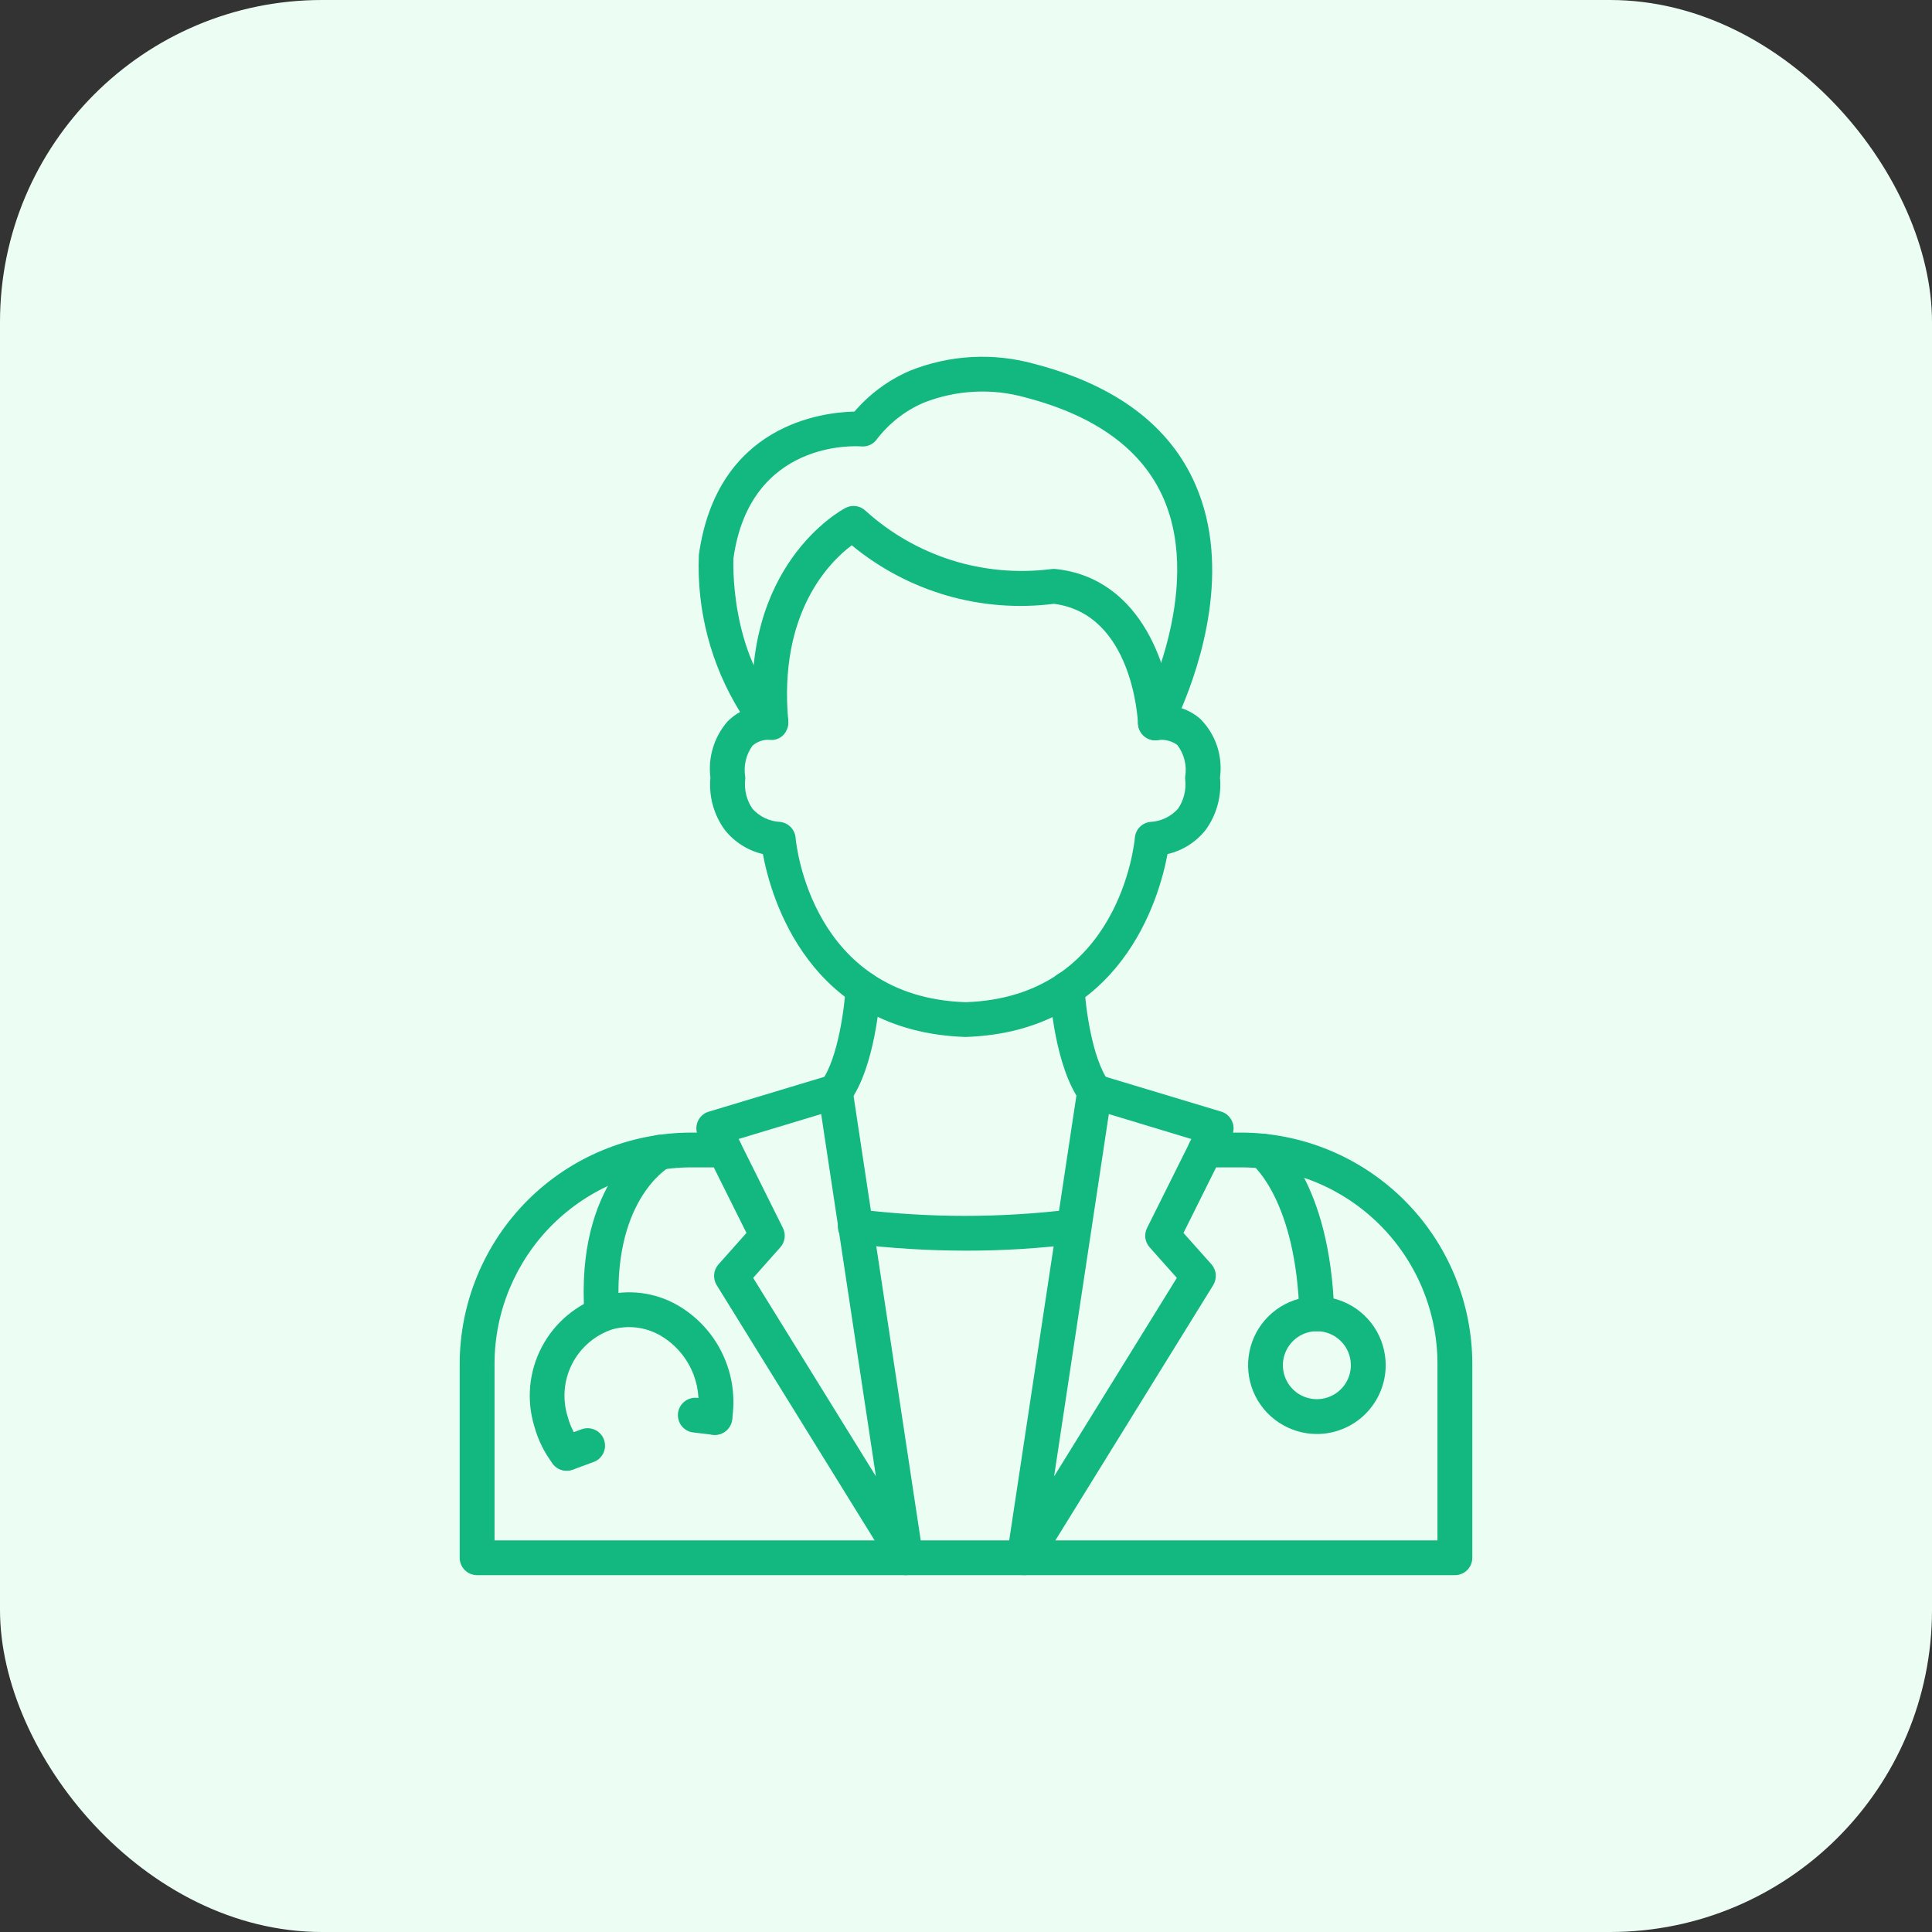 <svg width="30" height="30" viewBox="0 0 30 30" fill="none" xmlns="http://www.w3.org/2000/svg">
<rect x="0" y="0" width="30" height="30" fill="#333333" stroke="none"/>
<rect width="30" height="30" rx="5" fill="#ECFEF4"/>
<path d="M14.993 16.102C12.556 16.022 11.971 13.935 11.846 13.262C11.611 13.207 11.402 13.074 11.253 12.885C11.083 12.651 11.004 12.363 11.031 12.074C11.012 11.919 11.025 11.761 11.071 11.612C11.116 11.462 11.193 11.323 11.295 11.205C11.353 11.146 11.419 11.095 11.492 11.056C11.039 10.325 10.816 9.474 10.852 8.615C11.134 6.598 12.759 6.402 13.268 6.391C13.502 6.118 13.795 5.902 14.124 5.759C14.741 5.51 15.423 5.472 16.064 5.651C17.324 5.98 18.165 6.611 18.563 7.526C19.131 8.827 18.633 10.325 18.347 10.997C18.456 11.033 18.557 11.09 18.642 11.167C18.759 11.285 18.846 11.428 18.899 11.586C18.951 11.743 18.966 11.911 18.944 12.075C18.971 12.363 18.892 12.652 18.722 12.886C18.573 13.075 18.364 13.208 18.129 13.262C18.004 13.935 17.421 16.022 14.993 16.102ZM11.944 11.488C11.848 11.484 11.754 11.517 11.683 11.581C11.633 11.651 11.598 11.729 11.579 11.812C11.56 11.895 11.558 11.981 11.572 12.065C11.573 12.083 11.573 12.101 11.57 12.119C11.556 12.274 11.596 12.429 11.684 12.558C11.738 12.619 11.805 12.669 11.879 12.704C11.953 12.739 12.034 12.759 12.116 12.763C12.178 12.77 12.235 12.799 12.278 12.843C12.322 12.888 12.348 12.946 12.354 13.008C12.362 13.109 12.602 15.483 14.994 15.562C17.372 15.483 17.613 13.109 17.622 13.008C17.627 12.946 17.654 12.888 17.697 12.843C17.74 12.799 17.798 12.77 17.86 12.763C17.942 12.759 18.022 12.739 18.096 12.704C18.171 12.669 18.237 12.619 18.292 12.558C18.38 12.429 18.42 12.273 18.405 12.117C18.403 12.099 18.402 12.082 18.403 12.064C18.418 11.978 18.415 11.889 18.394 11.804C18.373 11.718 18.334 11.638 18.281 11.568C18.197 11.506 18.092 11.479 17.988 11.491C17.938 11.5 17.886 11.495 17.839 11.476C17.792 11.457 17.751 11.425 17.722 11.384C17.692 11.342 17.674 11.294 17.671 11.243C17.668 11.192 17.679 11.142 17.703 11.097C17.713 11.078 18.703 9.199 18.067 7.739C17.737 6.984 17.018 6.458 15.928 6.173C15.405 6.025 14.847 6.054 14.341 6.254C14.053 6.378 13.803 6.575 13.613 6.824C13.586 6.861 13.549 6.891 13.507 6.91C13.465 6.928 13.419 6.936 13.373 6.932C13.303 6.926 11.648 6.819 11.389 8.669C11.389 8.669 11.314 10.141 12.166 11.033C12.204 11.072 12.228 11.121 12.238 11.174C12.247 11.227 12.24 11.281 12.218 11.33C12.198 11.381 12.162 11.423 12.116 11.452C12.07 11.481 12.016 11.494 11.962 11.49L11.944 11.488Z" fill="#12B880"/>
<path d="M17.941 11.495C17.871 11.495 17.804 11.468 17.754 11.42C17.703 11.371 17.674 11.306 17.671 11.236C17.667 11.166 17.584 9.533 16.365 9.376C15.807 9.447 15.241 9.403 14.701 9.247C14.161 9.09 13.659 8.825 13.226 8.467C12.881 8.726 12.087 9.514 12.24 11.194C12.242 11.263 12.218 11.33 12.172 11.382C12.126 11.433 12.063 11.465 11.994 11.471C11.926 11.478 11.857 11.457 11.803 11.415C11.749 11.373 11.713 11.311 11.703 11.243C11.479 8.778 13.062 7.922 13.129 7.887C13.179 7.861 13.236 7.851 13.292 7.859C13.348 7.867 13.4 7.893 13.441 7.932C13.826 8.281 14.282 8.542 14.778 8.699C15.273 8.855 15.797 8.902 16.313 8.838C16.337 8.834 16.363 8.833 16.388 8.835C17.762 8.978 18.181 10.454 18.211 11.213C18.214 11.285 18.188 11.355 18.14 11.407C18.091 11.46 18.024 11.491 17.952 11.494L17.941 11.495Z" fill="#12B880"/>
<path d="M22.592 24.459H7.408C7.337 24.459 7.268 24.431 7.217 24.38C7.167 24.33 7.138 24.261 7.138 24.189V21.176C7.14 20.224 7.52 19.311 8.193 18.638C8.867 17.965 9.78 17.587 10.733 17.587H11.252C11.323 17.587 11.392 17.615 11.443 17.666C11.493 17.717 11.522 17.785 11.522 17.857C11.522 17.929 11.493 17.997 11.443 18.048C11.392 18.099 11.323 18.127 11.252 18.127H10.733C9.924 18.128 9.148 18.449 8.575 19.02C8.003 19.592 7.68 20.367 7.679 21.176V23.919H22.321V21.176C22.32 20.368 21.999 19.593 21.427 19.021C20.856 18.45 20.081 18.128 19.272 18.127H18.716C18.645 18.127 18.576 18.099 18.525 18.048C18.474 17.997 18.446 17.929 18.446 17.857C18.446 17.785 18.474 17.717 18.525 17.666C18.576 17.615 18.645 17.587 18.716 17.587H19.272C20.224 17.588 21.136 17.967 21.809 18.64C22.482 19.312 22.86 20.225 22.862 21.176V24.189C22.862 24.261 22.833 24.33 22.783 24.38C22.732 24.431 22.663 24.459 22.592 24.459Z" fill="#12B880"/>
<path d="M15.903 24.459C15.864 24.459 15.826 24.451 15.79 24.435C15.755 24.419 15.724 24.395 15.698 24.366C15.673 24.336 15.654 24.301 15.643 24.264C15.633 24.227 15.63 24.187 15.636 24.149L16.73 16.91C16.735 16.872 16.75 16.835 16.771 16.803C16.792 16.77 16.82 16.743 16.852 16.722C16.885 16.702 16.922 16.688 16.96 16.683C16.999 16.678 17.038 16.681 17.075 16.692L18.962 17.261C19 17.272 19.035 17.291 19.064 17.318C19.093 17.344 19.117 17.376 19.132 17.412C19.148 17.448 19.156 17.487 19.155 17.526C19.154 17.565 19.144 17.604 19.127 17.639L18.377 19.145L18.812 19.633C18.85 19.677 18.874 19.731 18.878 19.789C18.883 19.847 18.869 19.905 18.839 19.955L16.133 24.331C16.109 24.37 16.075 24.403 16.035 24.425C15.995 24.448 15.949 24.459 15.903 24.459ZM17.218 17.299L16.368 22.925L18.274 19.843L17.852 19.369C17.816 19.329 17.793 19.279 17.785 19.225C17.778 19.172 17.787 19.117 17.811 19.069L18.5 17.687L17.218 17.299Z" fill="#12B880"/>
<path d="M14.066 24.459C14.02 24.459 13.974 24.448 13.934 24.425C13.894 24.403 13.86 24.37 13.836 24.331L11.129 19.956C11.098 19.906 11.085 19.848 11.089 19.79C11.094 19.732 11.118 19.677 11.156 19.634L11.591 19.145L10.841 17.64C10.824 17.605 10.814 17.566 10.813 17.527C10.812 17.488 10.82 17.449 10.835 17.413C10.851 17.377 10.874 17.345 10.904 17.318C10.933 17.292 10.968 17.273 11.005 17.262L12.893 16.693C12.93 16.682 12.969 16.679 13.007 16.684C13.046 16.689 13.082 16.703 13.115 16.723C13.148 16.744 13.176 16.771 13.197 16.804C13.218 16.836 13.232 16.873 13.238 16.911L14.332 24.15C14.338 24.188 14.335 24.227 14.324 24.264C14.314 24.302 14.295 24.336 14.27 24.366C14.244 24.395 14.213 24.418 14.178 24.435C14.143 24.451 14.104 24.459 14.066 24.459ZM11.695 19.843L13.601 22.924L12.751 17.299L11.469 17.686L12.157 19.068C12.181 19.116 12.191 19.171 12.183 19.224C12.176 19.278 12.153 19.328 12.117 19.368L11.695 19.843Z" fill="#12B880"/>
<path d="M15.005 19.42C14.42 19.42 13.836 19.384 13.256 19.314C13.22 19.311 13.185 19.301 13.153 19.284C13.122 19.267 13.093 19.243 13.071 19.215C13.048 19.187 13.031 19.155 13.021 19.12C13.011 19.085 13.008 19.049 13.012 19.013C13.017 18.977 13.028 18.942 13.046 18.911C13.064 18.88 13.088 18.852 13.117 18.83C13.146 18.808 13.178 18.793 13.213 18.784C13.248 18.774 13.285 18.773 13.32 18.778C14.425 18.914 15.542 18.914 16.647 18.778C16.717 18.77 16.788 18.791 16.843 18.834C16.899 18.878 16.935 18.942 16.944 19.013C16.953 19.083 16.934 19.154 16.891 19.21C16.848 19.267 16.784 19.304 16.714 19.314C16.147 19.385 15.576 19.421 15.005 19.42Z" fill="#12B880"/>
<path d="M16.998 17.221C16.956 17.221 16.914 17.211 16.877 17.192C16.839 17.173 16.806 17.145 16.781 17.111C16.38 16.568 16.307 15.492 16.3 15.371C16.296 15.3 16.321 15.23 16.368 15.176C16.416 15.123 16.483 15.09 16.554 15.086C16.626 15.083 16.695 15.107 16.749 15.155C16.802 15.202 16.835 15.269 16.84 15.34C16.856 15.624 16.956 16.439 17.216 16.79C17.245 16.83 17.263 16.878 17.267 16.927C17.272 16.977 17.262 17.027 17.24 17.072C17.217 17.116 17.183 17.154 17.141 17.18C17.098 17.206 17.049 17.221 16.999 17.221H16.998Z" fill="#12B880"/>
<path d="M12.971 17.221C12.921 17.221 12.873 17.206 12.83 17.18C12.788 17.154 12.753 17.116 12.731 17.072C12.709 17.027 12.699 16.977 12.703 16.927C12.707 16.878 12.726 16.83 12.755 16.79C13.015 16.439 13.115 15.624 13.131 15.34C13.133 15.305 13.142 15.27 13.158 15.238C13.173 15.206 13.195 15.177 13.222 15.153C13.248 15.13 13.279 15.112 13.313 15.1C13.346 15.088 13.382 15.083 13.417 15.085C13.453 15.088 13.488 15.097 13.52 15.112C13.552 15.127 13.58 15.149 13.604 15.176C13.627 15.202 13.646 15.233 13.657 15.267C13.669 15.3 13.674 15.336 13.672 15.371C13.665 15.492 13.591 16.568 13.191 17.111C13.165 17.146 13.132 17.173 13.094 17.192C13.056 17.211 13.014 17.221 12.971 17.221Z" fill="#12B880"/>
<path d="M20.447 20.671C20.377 20.671 20.309 20.644 20.259 20.595C20.209 20.546 20.179 20.479 20.177 20.409C20.127 18.649 19.457 18.095 19.451 18.09C19.395 18.045 19.359 17.981 19.35 17.91C19.341 17.839 19.36 17.768 19.404 17.711C19.447 17.655 19.51 17.618 19.58 17.608C19.65 17.599 19.721 17.617 19.778 17.66C19.814 17.686 20.658 18.342 20.718 20.393C20.72 20.465 20.693 20.534 20.644 20.586C20.595 20.639 20.527 20.669 20.455 20.671L20.447 20.671Z" fill="#12B880"/>
<path d="M20.449 22.267C20.237 22.267 20.031 22.204 19.855 22.087C19.679 21.97 19.542 21.803 19.461 21.608C19.381 21.413 19.359 21.198 19.401 20.99C19.442 20.783 19.543 20.593 19.693 20.443C19.842 20.294 20.033 20.192 20.24 20.151C20.447 20.11 20.662 20.131 20.857 20.212C21.052 20.292 21.219 20.429 21.337 20.605C21.454 20.781 21.517 20.987 21.517 21.199C21.517 21.482 21.404 21.753 21.204 21.954C21.003 22.154 20.732 22.267 20.449 22.267ZM20.449 20.671C20.344 20.671 20.242 20.702 20.155 20.76C20.069 20.818 20.001 20.9 19.961 20.997C19.921 21.093 19.91 21.199 19.931 21.302C19.951 21.404 20.001 21.498 20.075 21.572C20.149 21.646 20.243 21.696 20.345 21.716C20.448 21.737 20.554 21.726 20.65 21.686C20.747 21.646 20.829 21.579 20.887 21.492C20.945 21.405 20.976 21.303 20.976 21.199C20.976 21.059 20.921 20.925 20.822 20.826C20.723 20.727 20.589 20.671 20.449 20.671Z" fill="#12B880"/>
<path d="M9.346 20.671C9.278 20.672 9.212 20.646 9.162 20.599C9.112 20.552 9.081 20.489 9.076 20.42C8.929 18.346 10.072 17.683 10.12 17.656C10.183 17.62 10.257 17.611 10.326 17.631C10.395 17.65 10.454 17.696 10.489 17.758C10.524 17.821 10.533 17.895 10.514 17.964C10.495 18.033 10.449 18.091 10.386 18.127C10.345 18.151 9.494 18.676 9.615 20.382C9.62 20.454 9.597 20.524 9.55 20.578C9.503 20.633 9.436 20.666 9.365 20.671L9.346 20.671Z" fill="#12B880"/>
<path d="M8.8 22.835C8.758 22.836 8.717 22.826 8.679 22.808C8.642 22.789 8.609 22.762 8.584 22.729C8.452 22.556 8.354 22.358 8.297 22.148C8.172 21.739 8.213 21.297 8.412 20.918C8.611 20.538 8.951 20.253 9.359 20.123C9.553 20.069 9.755 20.054 9.955 20.078C10.154 20.103 10.347 20.167 10.521 20.267C10.827 20.444 11.072 20.71 11.222 21.029C11.373 21.348 11.423 21.706 11.365 22.054C11.353 22.125 11.313 22.188 11.255 22.23C11.197 22.272 11.124 22.288 11.054 22.277C10.983 22.265 10.92 22.226 10.878 22.167C10.836 22.109 10.82 22.036 10.831 21.966C10.871 21.727 10.837 21.482 10.735 21.263C10.632 21.044 10.466 20.861 10.257 20.739C10.144 20.674 10.02 20.632 9.891 20.615C9.762 20.599 9.631 20.608 9.506 20.643C9.235 20.734 9.011 20.927 8.882 21.182C8.753 21.437 8.73 21.733 8.817 22.004C8.856 22.148 8.923 22.283 9.014 22.402C9.044 22.442 9.063 22.489 9.067 22.54C9.072 22.59 9.063 22.64 9.04 22.685C9.018 22.73 8.984 22.768 8.941 22.795C8.898 22.821 8.849 22.835 8.799 22.835H8.8Z" fill="#12B880"/>
<path d="M11.102 22.281C11.091 22.281 11.08 22.281 11.069 22.279L10.765 22.243C10.73 22.239 10.695 22.228 10.665 22.211C10.634 22.193 10.606 22.17 10.584 22.142C10.562 22.114 10.546 22.082 10.537 22.048C10.527 22.014 10.524 21.978 10.528 21.943C10.532 21.908 10.543 21.873 10.561 21.843C10.578 21.811 10.602 21.784 10.63 21.762C10.686 21.718 10.757 21.698 10.829 21.706L11.133 21.742C11.202 21.751 11.264 21.785 11.309 21.837C11.353 21.89 11.375 21.958 11.371 22.027C11.367 22.095 11.337 22.16 11.287 22.207C11.237 22.255 11.171 22.281 11.102 22.281Z" fill="#12B880"/>
<path d="M8.8 22.838C8.736 22.838 8.675 22.816 8.626 22.775C8.577 22.734 8.545 22.678 8.533 22.615C8.522 22.553 8.533 22.488 8.565 22.433C8.596 22.378 8.646 22.336 8.706 22.314L9.03 22.194C9.063 22.182 9.099 22.176 9.134 22.177C9.17 22.179 9.205 22.187 9.237 22.202C9.269 22.216 9.298 22.237 9.322 22.263C9.347 22.289 9.366 22.32 9.378 22.353C9.39 22.386 9.396 22.422 9.395 22.457C9.394 22.493 9.385 22.528 9.371 22.56C9.356 22.592 9.335 22.621 9.309 22.646C9.283 22.67 9.252 22.689 9.219 22.701L8.895 22.821C8.864 22.832 8.832 22.838 8.8 22.838Z" fill="#12B880"/>
</svg>
